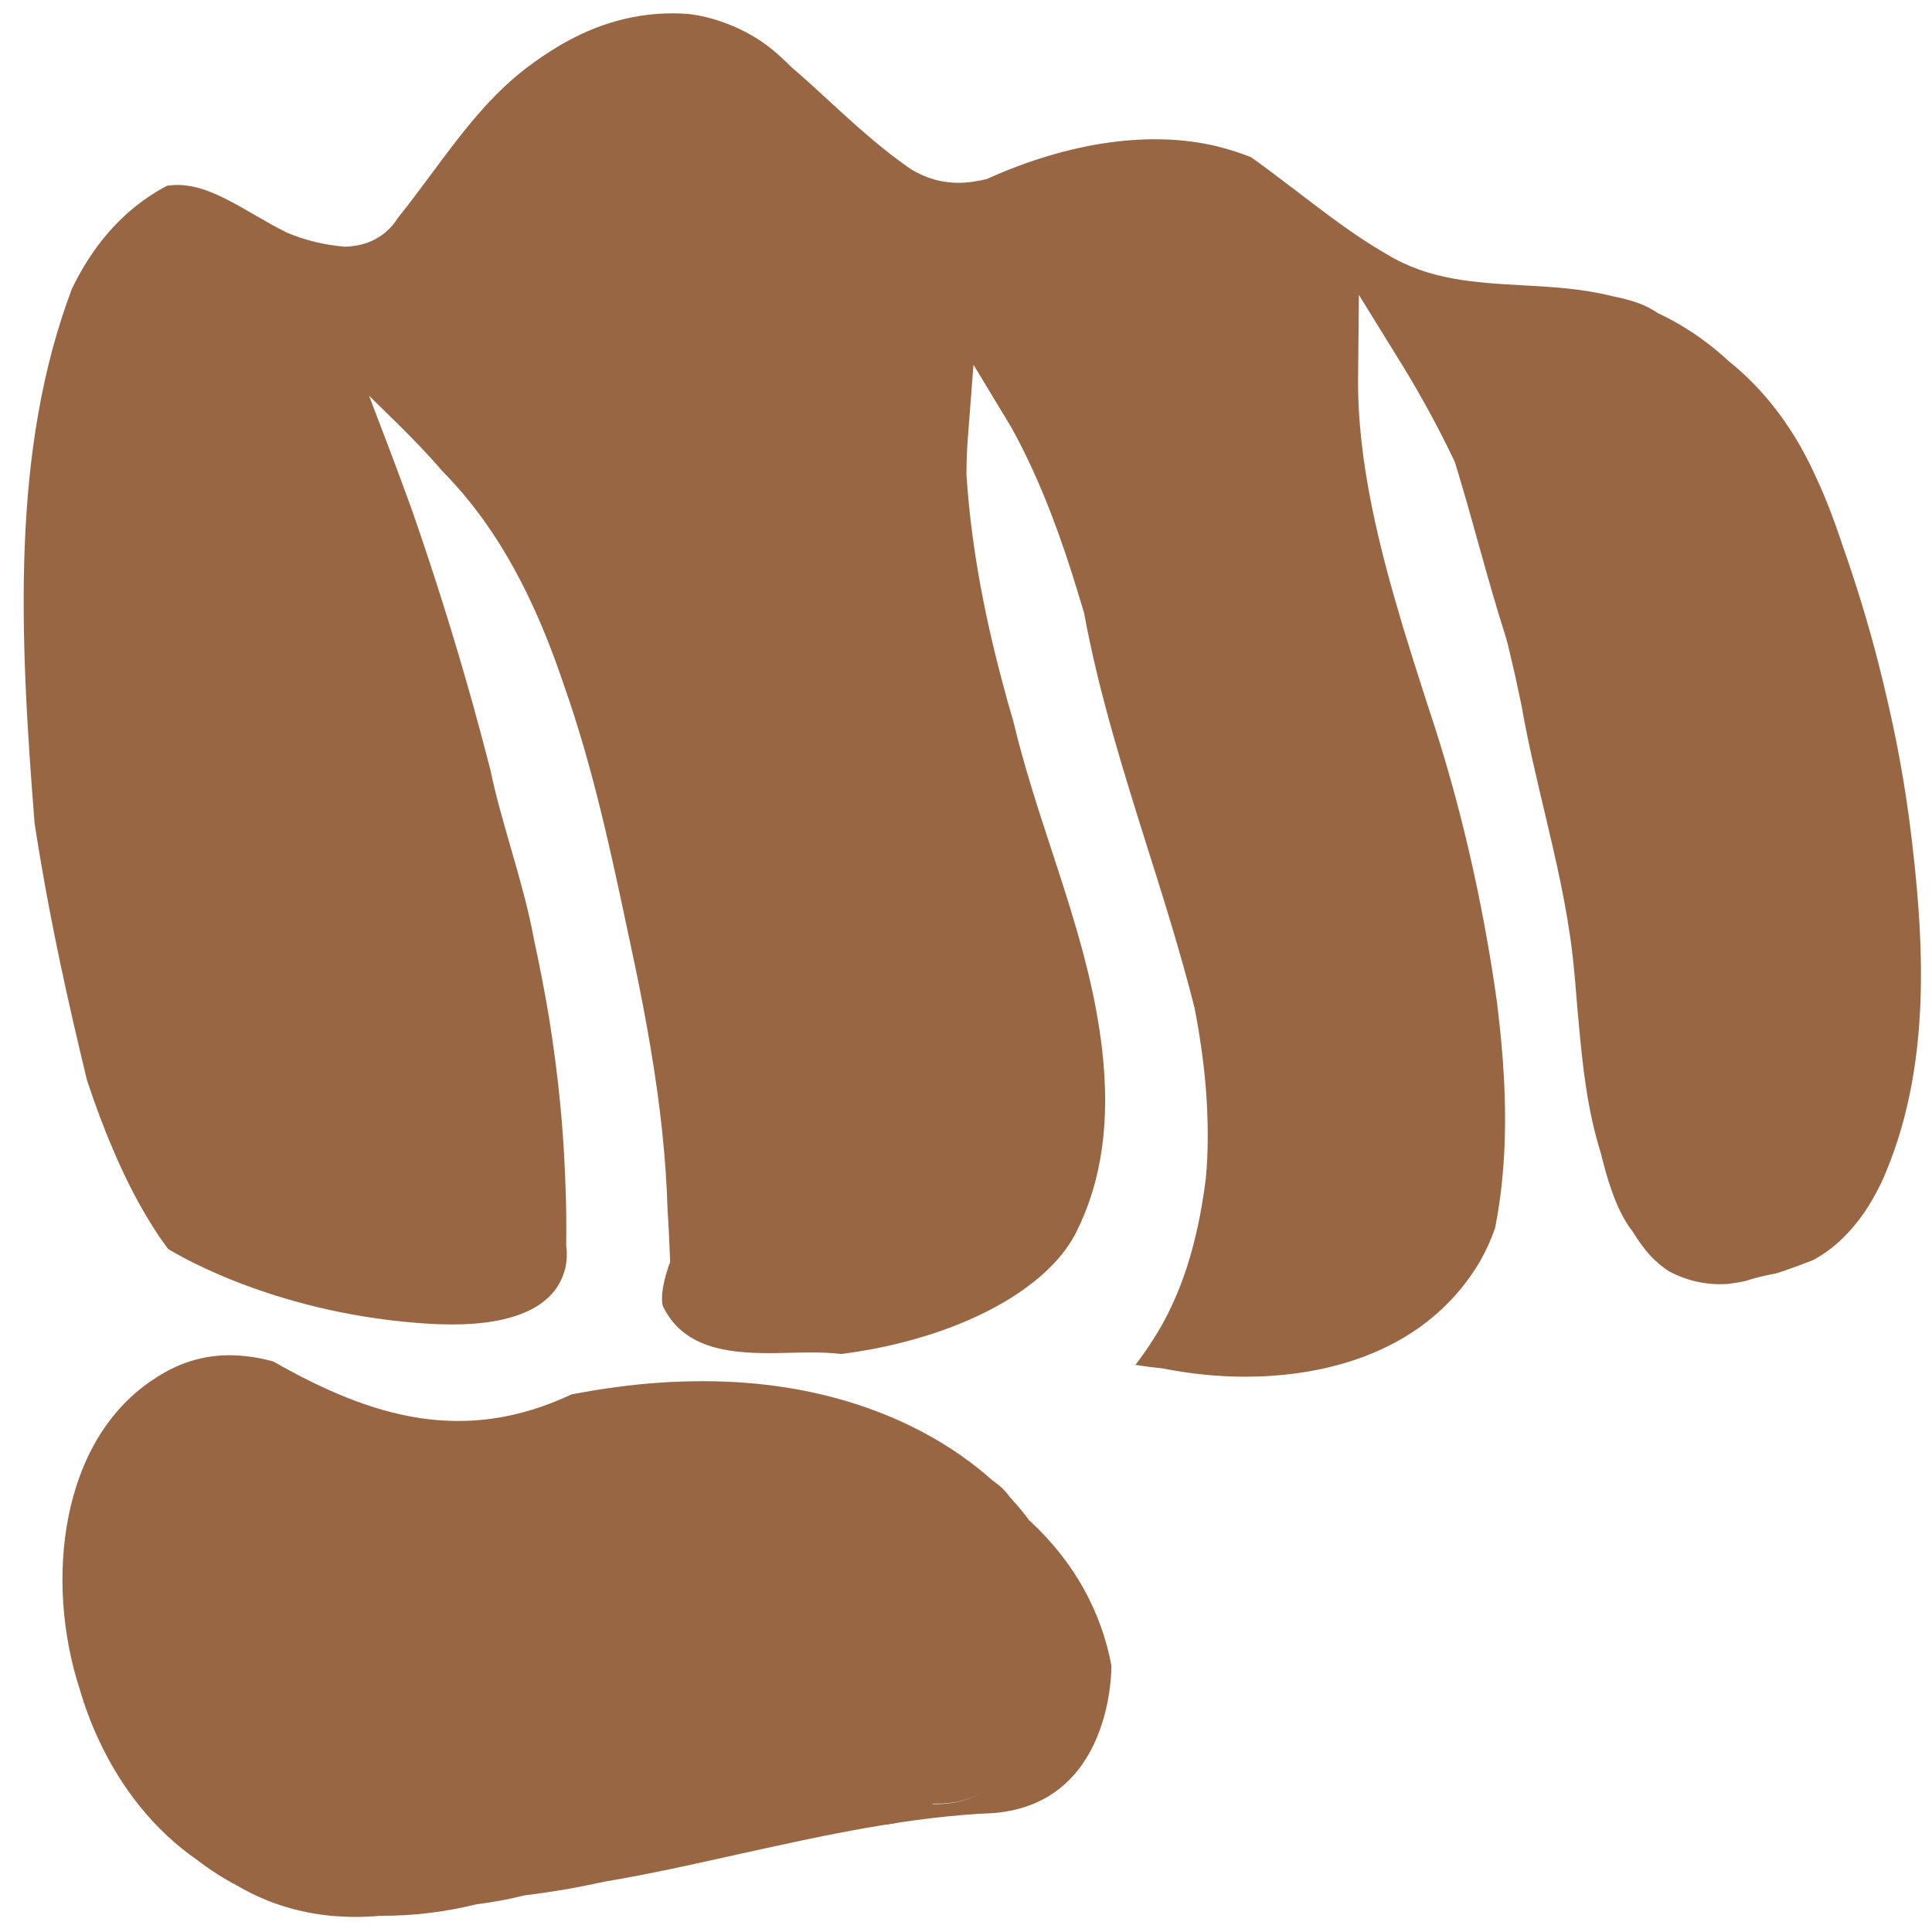 <svg xmlns="http://www.w3.org/2000/svg" viewBox="0 0 64 64" enable-background="new 0 0 64 64"><g fill="#996644"><path d="m32.02 55.896c.034-.523.056-1.042.041-1.522.072-.47.117-.98.149-1.506.169-2.646.019-4.801-2.846-5.01-2.87-.205-8.615 1.528-8.785 4.176-.031.531-.159 2.502-.185 3.02-.168 2.647 5.299 5.183 8.163 5.395 2.872.198 3.293-1.923 3.463-4.562"/><path d="m33.779 55.714c.027-.462.046-.918.035-1.341.064-.415.104-.864.133-1.326.145-2.332.016-4.233-2.509-4.412-2.528-.185-7.592 1.349-7.737 3.682-.033.465-.141 2.204-.172 2.665-.147 2.332 4.675 4.566 7.202 4.756 2.529.172 2.899-1.694 3.048-4.02"/><path d="m58.813 42.19c.363-.114.783-.265 1.256-.452.696-.372 1.325-.985 1.844-1.811.154-.253.294-.513.427-.786 1.674-3.748 1.424-7.974.908-11.981-.058-.433-.123-.862-.193-1.289-.136-.826-.305-1.689-.506-2.556-.103-.452-.209-.896-.323-1.344-.331-1.294-.739-2.634-1.215-3.978-.119-.365-.247-.719-.381-1.072-.135-.348-.278-.695-.435-1.034-.168-.375-.355-.747-.558-1.109-.65-1.132-1.427-2.057-2.376-2.82-.288-.267-.592-.516-.952-.775-.217-.154-.446-.3-.675-.436-.224-.13-.459-.255-.702-.367-.458-.312-.886-.437-1.529-.571-.996-.25-1.996-.305-2.965-.358-1.596-.09-3.106-.172-4.524-1.044-.304-.176-.612-.367-.919-.574-.695-.47-1.382-.995-2.047-1.504-.498-.378-.995-.758-1.493-1.115-.323-.132-.723-.264-1.135-.366-2.204-.536-4.918-.146-7.631 1.083-.29.068-.598.125-.938.125-.546 0-1.058-.143-1.552-.437-.965-.654-1.869-1.481-2.742-2.281-.203-.19-.41-.379-.62-.569-.209-.186-.418-.375-.624-.548-.373-.379-.732-.682-1.089-.914-.379-.239-.768-.428-1.149-.561-.381-.141-.767-.236-1.153-.281-.18-.017-.368-.023-.556-.023-1.388 0-2.744.422-4.04 1.26-.332.208-.671.451-1.01.724-1.138.931-2.01 2.101-2.928 3.339-.366.493-.731.985-1.119 1.468-.184.299-.448.543-.767.706-.283.145-.611.222-.975.233-.689-.057-1.323-.214-1.916-.463-.361-.177-.716-.383-1.071-.587-.648-.376-1.317-.768-1.979-.925-.331-.075-.622-.091-.931-.043-1.014.537-1.873 1.327-2.55 2.355-.213.321-.415.677-.595 1.05-2.02 5.335-1.739 11.424-1.239 17.715l.038.241c.051.321.102.652.159.976.364 2.145.851 4.462 1.539 7.293.282.853.578 1.642.873 2.32.428 1.01.899 1.908 1.408 2.687.04.062.075.117.108.17l.296.41c.414.259 3.712 2.191 8.689 2.483.256.012.496.021.721.021 2.061 0 3.344-.591 3.701-1.703l.053-.175c.084-.419.026-.715.026-.715.005-.529.005-.997-.007-1.468-.009-.305-.018-.606-.032-.911-.067-1.691-.241-3.396-.534-5.218-.142-.84-.307-1.699-.494-2.557-.181-1-.48-2.043-.771-3.049-.245-.853-.501-1.734-.672-2.571-.183-.714-.377-1.43-.575-2.151-.6-2.153-1.283-4.332-2.03-6.476l-.426-1.158c-.176-.47-.348-.939-.529-1.403l-.463-1.214.926.91c.258.251.509.511.758.767.251.267.499.535.729.807 1.202 1.208 2.205 2.705 3.049 4.559.355.777.685 1.626 1.01 2.592.951 2.695 1.557 5.548 2.14 8.309l.201.946c.19.907.361 1.805.507 2.675.335 1.965.522 3.743.571 5.438.036.501.058 1.013.077 1.518l.007.183-.058.152c-.233.694-.243 1.143-.176 1.317.659 1.356 2.088 1.546 3.532 1.546.187 0 .375-.004.549-.009.278-.008.558-.013.831-.013.409 0 .715.015.992.05.618-.078 1.305-.201 1.979-.372 2.839-.71 5.01-2.078 5.803-3.662.851-1.692 1.132-3.674.857-6.06-.051-.428-.115-.861-.201-1.322-.335-1.804-.912-3.569-1.471-5.273-.451-1.38-.919-2.806-1.269-4.274-.131-.438-.256-.884-.371-1.331-.659-2.472-1.042-4.708-1.18-6.829 0-.459.016-.847.044-1.2l.188-2.447 1.258 2.082c.757 1.374 1.396 2.918 2.02 4.878.131.42.258.841.387 1.267.493 2.687 1.313 5.275 2.1 7.779.545 1.722 1.106 3.505 1.557 5.295.088.448.161.885.223 1.32.144.994.215 1.973.215 2.908 0 .513-.021.98-.064 1.429-.275 2.197-.846 3.946-1.748 5.338-.179.282-.373.561-.583.833.302.05.608.089.909.12.922.183 1.835.273 2.736.273 2.069 0 5.831-.5 7.79-3.857.191-.345.352-.701.476-1.059.298-1.487.396-3.134.295-4.991-.039-.756-.114-1.561-.233-2.525-.476-3.38-1.229-6.624-2.237-9.643l-.135-.414c-.249-.776-.497-1.555-.736-2.34-.754-2.512-1.522-5.457-1.489-8.28l.026-2.727 1.417 2.293c.624 1.013 1.204 2.079 1.727 3.168l.039.09c.261.849.496 1.676.738 2.555l.093.327c.258.925.529 1.884.828 2.824.048.136.115.409.206.808.093.378.204.893.338 1.531.211 1.204.489 2.369.756 3.494.384 1.631.752 3.174.941 4.828.065.586.112 1.181.16 1.776l.04.433c.125 1.396.284 2.879.731 4.302l.035.143c.071.271.144.547.229.812.229.726.482 1.252.796 1.652.194.313.377.564.581.79.199.208.399.379.609.514.598.319 1.263.474 1.962.423.179-.024.372-.052.563-.093.289-.096.638-.183 1.01-.252"/><path d="m3.268 57.629c.743 1.602 1.846 3.01 3.27 3.99.409.315.849.599 1.309.84.437.255.906.475 1.397.639.999.336 2.107.475 3.346.366.547 0 1.094-.026 1.629-.096.54-.061 1.063-.165 1.567-.286.54-.068 1.067-.164 1.596-.297.438-.053.877-.117 1.318-.191.438-.075.877-.166 1.314-.259.383-.065.76-.136 1.146-.207 1.135-.219 2.257-.472 3.368-.719 2.751-.606 5.577-1.234 8.406-1.35 3.961-.339 3.882-4.866 3.882-4.866s.005.004.007.014c-.329-1.809-1.24-3.464-2.683-4.802l-.062-.058-.045-.065c-.006-.001-.787-1.147-2.496-2.268-1.576-1.032-4.281-2.26-8.244-2.26-.924 0-1.88.059-2.861.193-.498.066-.992.147-1.499.244-3.523 1.654-6.565.802-9.88-1.091-.428-.117-.86-.189-1.294-.203-.864-.029-1.737.179-2.592.743-3.201 2.03-3.684 6.771-2.526 10.318.169.577.374 1.131.627 1.671m18.634-5.289c.15-2.34 5.213-3.87 7.74-3.689.127.009.223.044.341.063.512-.059 1-.089 1.414-.063 2.524.182 2.656 2.081 2.505 4.414-.027.464-.067.914-.129 1.331.001.419-.007.873-.035 1.336-.15 2.327-.521 4.195-3.049 4.02-.198-.015-.43-.06-.652-.1-.322.085-.666.13-1.102.1-2.522-.182-7.35-2.421-7.195-4.748.023-.462.134-2.206.162-2.665"/></g></svg>